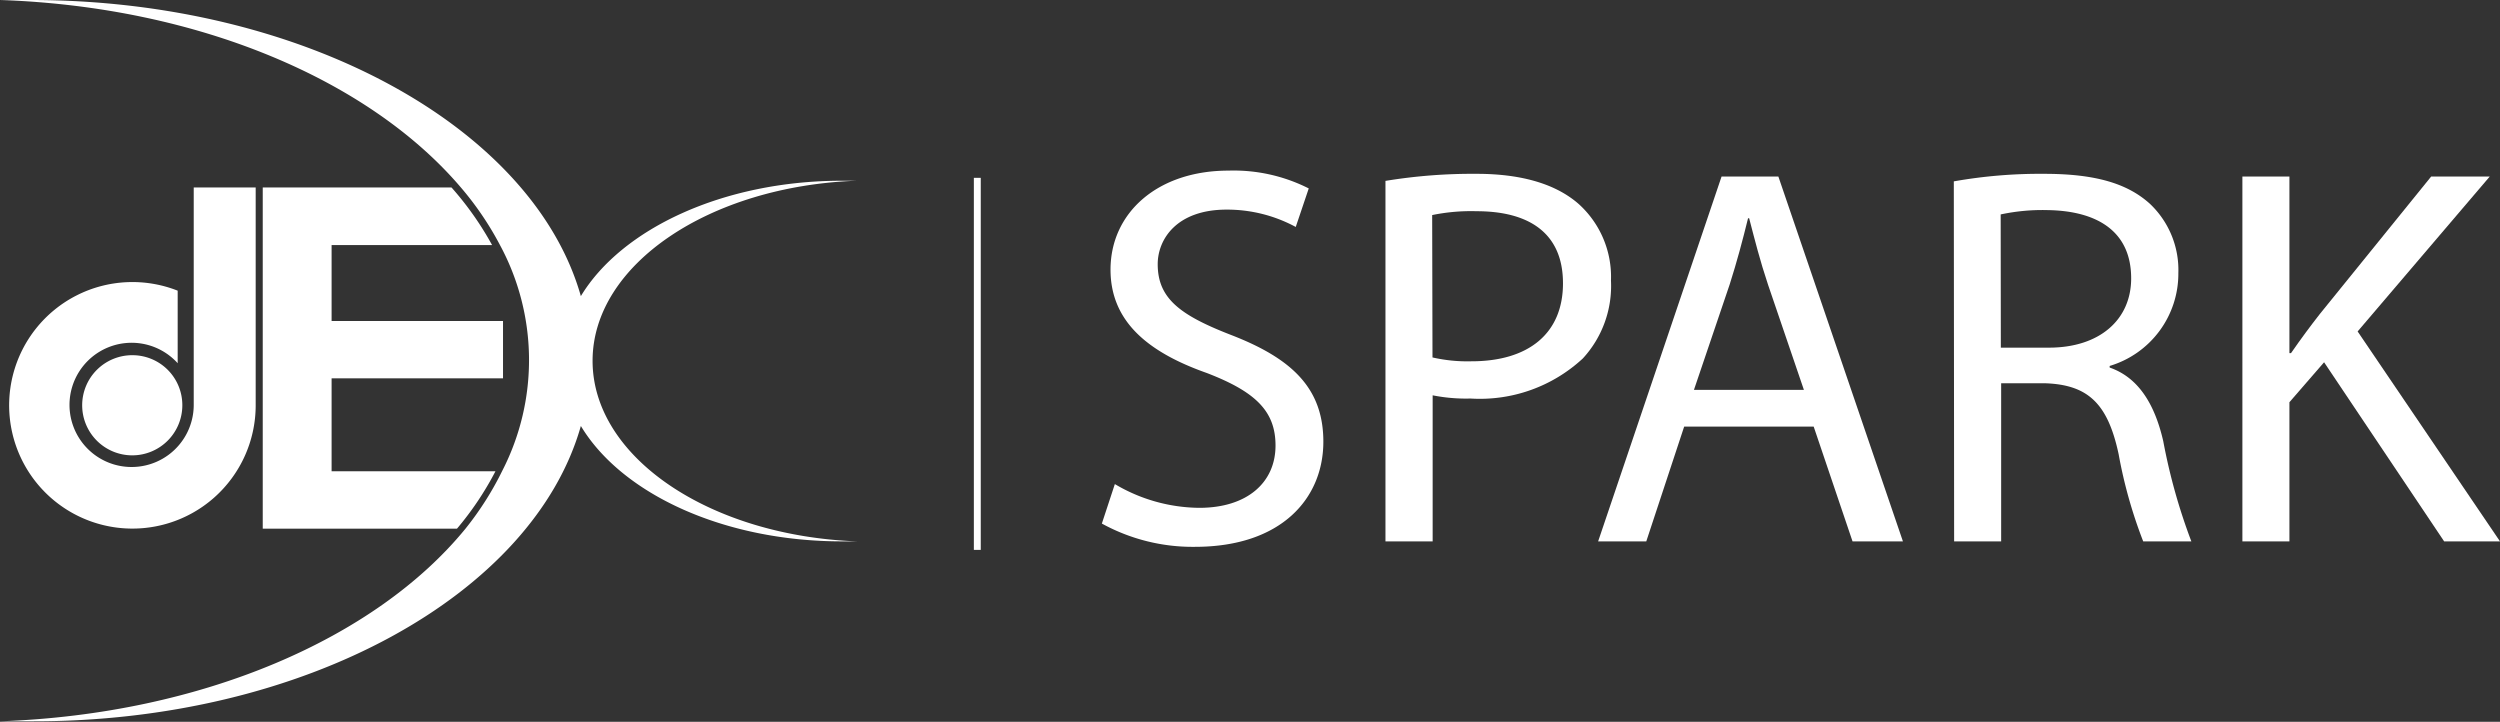<svg xmlns="http://www.w3.org/2000/svg" viewBox="0 0 155.76 44.97"><rect x="0" y="0" width="155.76" height="44.97" fill="#333333" stroke="none"/><defs><style>.cls-1{fill:#fff;}.cls-2{fill:none;stroke:#fff;stroke-miterlimit:10;stroke-width:0.43px;}</style></defs><title>dex-spark-logo</title><g id="Layer_2" data-name="Layer 2"><g id="Layer_1-2" data-name="Layer 1"><path class="cls-1" d="M20.66,29.36V23.57H31.34V20H20.66V15.27h10a19.55,19.55,0,0,0-2.53-3.59H16.37V32.94h12.1a19.32,19.32,0,0,0,2.4-3.58Z"/><path class="cls-1" d="M36.92,22.48c0-6,7.3-10.9,16.48-11.22l-.94,0c-7.41,0-13.74,3-16.27,7.19C33.23,8,19,0,1.9,0,1.26,0,.63,0,0,0c12.38.42,23,5,28.68,11.64a19.35,19.35,0,0,1,2.45,3.59,15.1,15.1,0,0,1,.17,14.09A19.4,19.4,0,0,1,29,32.94c-5.56,6.81-16.38,11.56-29,12,.63,0,1.26,0,1.9,0C19,45,33.23,37,36.19,26.54c2.53,4.21,8.86,7.19,16.27,7.19l.94,0C44.22,33.39,36.92,28.49,36.92,22.48Z"/><path class="cls-1" d="M12.07,11.68V25.26a3.87,3.87,0,1,1-1-2.63V18.11a7.68,7.68,0,1,0,4.86,7.15V11.68Z"/><path class="cls-1" d="M11.36,25.25a3.12,3.12,0,1,1-3.11-3.12,3.11,3.11,0,0,1,3.11,3.12"/><line class="cls-2" x1="60.89" y1="11.08" x2="60.89" y2="34.26"/><path class="cls-1" d="M69.46,30.16a10.45,10.45,0,0,0,5.26,1.48c3,0,4.75-1.59,4.75-3.88,0-2.12-1.21-3.34-4.28-4.52-3.71-1.31-6-3.24-6-6.44,0-3.54,2.93-6.17,7.35-6.17a10.36,10.36,0,0,1,5,1.11l-.81,2.4a9,9,0,0,0-4.31-1.08c-3.11,0-4.29,1.85-4.29,3.4,0,2.13,1.39,3.17,4.52,4.39,3.85,1.48,5.8,3.34,5.8,6.67,0,3.51-2.59,6.55-8,6.55a11.76,11.76,0,0,1-5.8-1.45Z"/><path class="cls-1" d="M86.32,11.27A33.48,33.48,0,0,1,92,10.83c2.9,0,5,.68,6.37,1.89a6.11,6.11,0,0,1,2,4.76,6.67,6.67,0,0,1-1.75,4.85,9.43,9.43,0,0,1-7,2.5,10.66,10.66,0,0,1-2.36-.2v9.1H86.32Zm2.93,11a9.75,9.75,0,0,0,2.43.24c3.54,0,5.7-1.72,5.7-4.86S95.25,13.16,92,13.16a12,12,0,0,0-2.77.24Z"/><path class="cls-1" d="M104.93,26.58l-2.36,7.15h-3L107.26,11h3.54l7.76,22.73h-3.14L113,26.58Zm7.46-2.29-2.23-6.54c-.5-1.49-.84-2.84-1.18-4.15h-.07c-.33,1.35-.7,2.73-1.14,4.11l-2.23,6.58Z"/><path class="cls-1" d="M121.73,11.3a30.86,30.86,0,0,1,5.63-.47c3.14,0,5.16.58,6.58,1.86A5.67,5.67,0,0,1,135.72,17a6,6,0,0,1-4.28,5.8v.1c1.76.61,2.8,2.23,3.34,4.59a36.43,36.43,0,0,0,1.75,6.24h-3A29.46,29.46,0,0,1,132,28.3c-.67-3.14-1.89-4.32-4.55-4.42h-2.77v9.85h-2.93Zm2.93,10.36h3c3.13,0,5.12-1.72,5.12-4.32,0-2.93-2.12-4.21-5.23-4.25a12.43,12.43,0,0,0-2.9.27Z"/><path class="cls-1" d="M139.71,11h2.93V22h.1c.61-.88,1.21-1.69,1.79-2.43L151.47,11h3.65l-8.23,9.65,8.87,13.08h-3.48L144.8,22.57l-2.16,2.49v8.67h-2.93Z"/></g></g></svg>